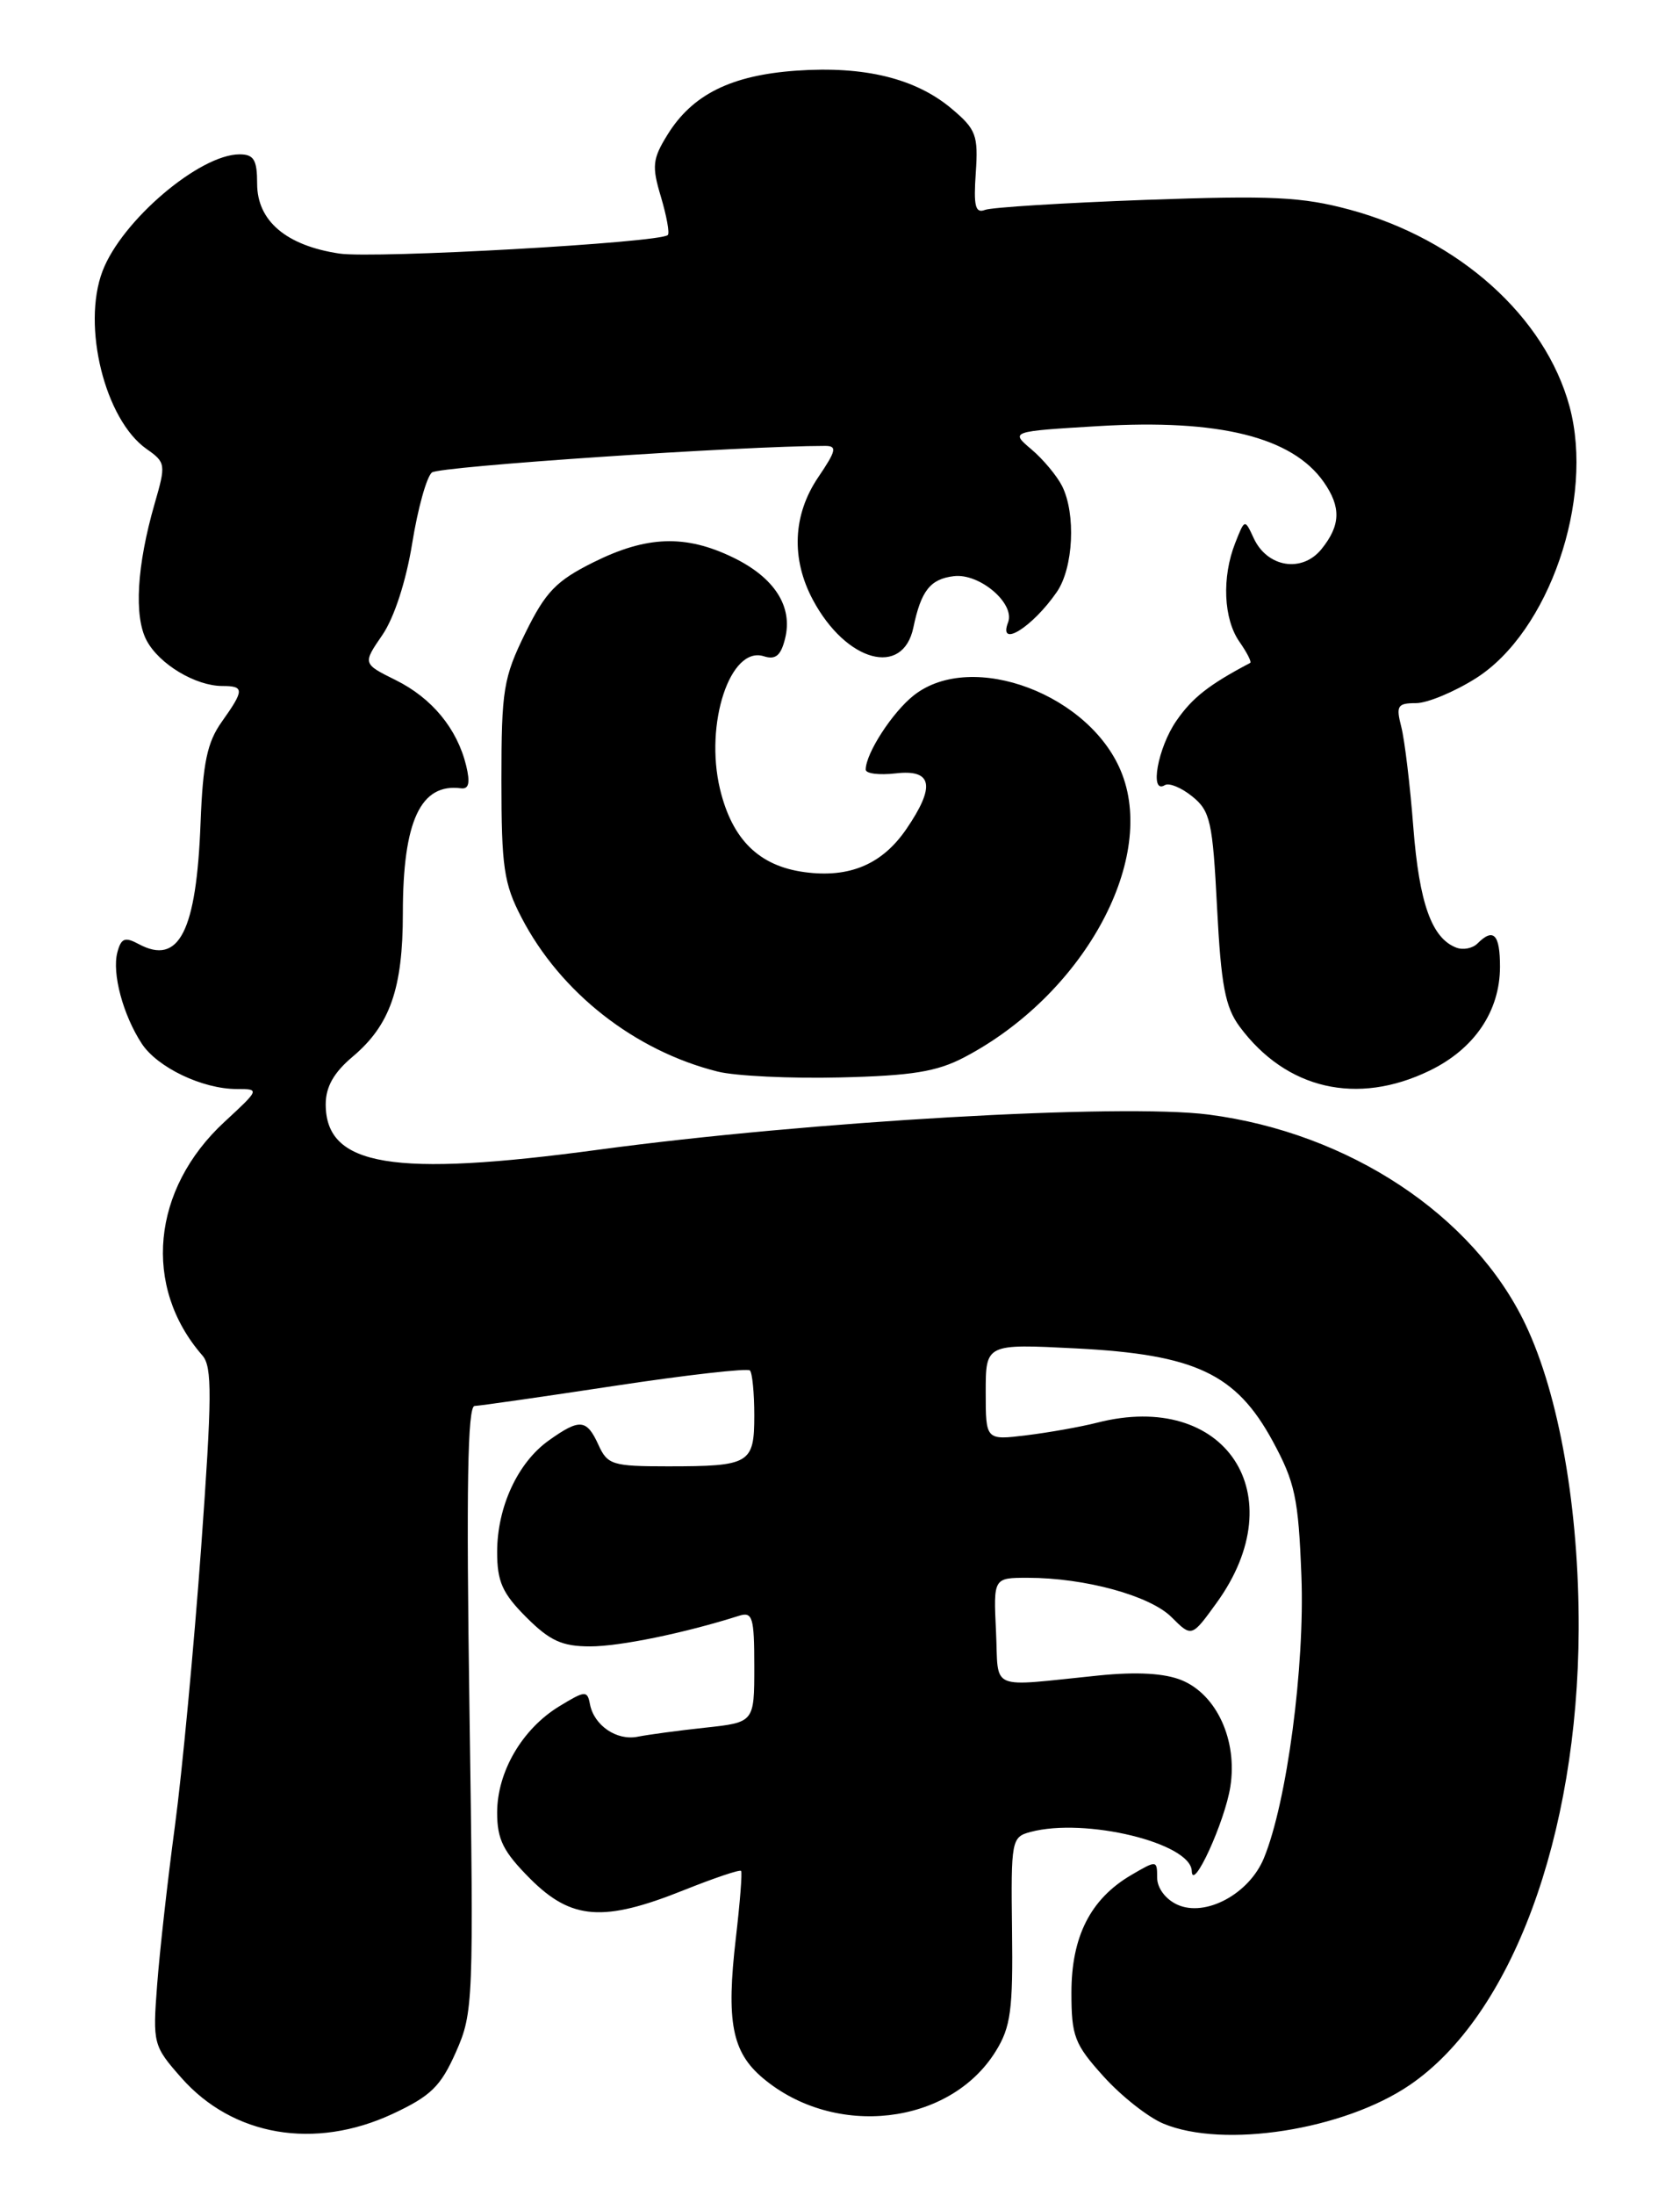 <?xml version="1.0" encoding="UTF-8" standalone="no"?>
<!DOCTYPE svg PUBLIC "-//W3C//DTD SVG 1.1//EN" "http://www.w3.org/Graphics/SVG/1.1/DTD/svg11.dtd" >
<svg xmlns="http://www.w3.org/2000/svg" xmlns:xlink="http://www.w3.org/1999/xlink" version="1.1" viewBox="0 0 196 256">
 <g >
 <path fill="currentColor"
d=" M 45.80 246.52 C 50.27 244.43 51.41 243.32 53.19 239.31 C 55.23 234.70 55.27 233.53 54.77 199.28 C 54.39 173.51 54.55 163.99 55.37 163.96 C 55.99 163.94 63.36 162.88 71.74 161.61 C 80.12 160.34 87.21 159.54 87.49 159.82 C 87.77 160.10 88.00 162.46 88.00 165.06 C 88.00 170.70 87.49 171.00 77.90 171.00 C 71.46 171.00 70.87 170.82 69.82 168.50 C 68.44 165.48 67.64 165.41 64.03 167.98 C 60.40 170.56 58.00 175.75 58.00 181.00 C 58.00 184.44 58.61 185.81 61.40 188.60 C 64.15 191.35 65.58 192.00 68.85 192.00 C 72.32 192.00 79.85 190.45 86.22 188.43 C 87.80 187.93 88.00 188.59 88.00 194.36 C 88.00 200.86 88.00 200.86 82.25 201.48 C 79.09 201.82 75.56 202.30 74.41 202.53 C 71.96 203.03 69.31 201.23 68.83 198.75 C 68.52 197.12 68.28 197.14 65.24 198.99 C 60.92 201.63 58.01 206.61 58.00 211.37 C 58.00 214.53 58.71 215.94 61.88 219.12 C 66.67 223.90 70.41 224.18 79.77 220.43 C 83.30 219.02 86.31 218.00 86.46 218.18 C 86.61 218.36 86.33 221.88 85.85 226.00 C 84.71 235.77 85.39 239.31 89.01 242.35 C 97.39 249.40 110.83 247.85 116.17 239.21 C 117.92 236.39 118.19 234.39 118.07 225.09 C 117.94 214.60 118.01 214.23 120.22 213.64 C 126.60 211.93 138.94 214.92 139.04 218.20 C 139.12 220.71 142.90 212.45 143.54 208.36 C 144.39 202.97 141.96 197.64 137.88 195.95 C 135.89 195.13 132.68 194.94 128.20 195.39 C 115.10 196.71 116.54 197.32 116.20 190.25 C 115.90 184.00 115.90 184.00 119.90 184.00 C 126.57 184.00 134.17 186.08 136.68 188.59 C 139.03 190.94 139.03 190.94 141.93 186.93 C 151.07 174.31 142.96 162.08 128.00 165.91 C 126.08 166.40 122.36 167.06 119.75 167.38 C 115.00 167.96 115.00 167.96 115.00 162.34 C 115.00 156.71 115.00 156.71 125.56 157.25 C 139.45 157.96 144.20 160.20 148.47 168.04 C 151.09 172.87 151.48 174.69 151.83 183.77 C 152.24 194.33 150.14 210.16 147.46 216.68 C 145.75 220.86 140.64 223.61 137.36 222.12 C 135.98 221.49 135.00 220.18 135.00 218.96 C 135.00 216.92 134.95 216.92 131.93 218.69 C 127.22 221.47 125.00 225.84 125.00 232.37 C 125.00 237.46 125.35 238.39 128.75 242.15 C 130.81 244.44 133.95 246.91 135.72 247.65 C 142.74 250.59 156.78 248.39 164.47 243.15 C 176.35 235.05 184.08 214.20 184.18 190.00 C 184.23 176.01 181.91 162.71 177.96 154.43 C 171.90 141.72 157.37 132.10 141.00 129.98 C 130.81 128.67 94.44 130.76 69.87 134.07 C 45.82 137.32 38.00 136.02 38.00 128.78 C 38.00 126.75 38.94 125.08 41.14 123.23 C 45.50 119.56 47.00 115.29 47.00 106.50 C 47.00 95.75 49.07 91.31 53.78 91.93 C 54.70 92.05 54.87 91.30 54.39 89.30 C 53.34 84.98 50.40 81.41 46.16 79.31 C 42.31 77.40 42.31 77.40 44.61 74.05 C 45.99 72.04 47.38 67.76 48.09 63.36 C 48.74 59.32 49.77 55.61 50.39 55.10 C 51.24 54.39 86.68 52.00 96.27 52.00 C 97.69 52.00 97.56 52.55 95.47 55.64 C 92.49 60.03 92.27 65.17 94.85 69.98 C 98.73 77.21 105.34 79.01 106.56 73.18 C 107.46 68.88 108.53 67.52 111.29 67.19 C 114.29 66.83 118.45 70.38 117.61 72.58 C 116.42 75.66 120.46 73.15 123.30 69.03 C 125.23 66.22 125.54 59.94 123.91 56.68 C 123.30 55.48 121.70 53.56 120.34 52.41 C 117.86 50.31 117.86 50.31 128.18 49.69 C 142.23 48.85 150.77 50.97 154.44 56.22 C 156.48 59.14 156.41 61.27 154.17 64.04 C 151.91 66.83 147.85 66.18 146.27 62.77 C 145.22 60.50 145.22 60.50 144.11 63.32 C 142.53 67.32 142.74 72.18 144.60 74.84 C 145.48 76.10 146.05 77.21 145.85 77.31 C 141.05 79.84 139.11 81.36 137.25 84.05 C 135.07 87.19 134.08 92.69 135.90 91.56 C 136.39 91.26 137.83 91.85 139.11 92.89 C 141.20 94.58 141.48 95.82 141.99 105.85 C 142.46 114.90 142.94 117.44 144.62 119.72 C 150.05 127.04 158.32 128.96 166.78 124.86 C 172.01 122.33 174.99 117.93 175.00 112.75 C 175.00 108.95 174.24 108.16 172.37 110.03 C 171.80 110.60 170.69 110.82 169.90 110.51 C 167.04 109.42 165.58 105.34 164.89 96.50 C 164.51 91.55 163.87 86.26 163.48 84.75 C 162.85 82.31 163.04 82.00 165.19 82.00 C 166.52 82.00 169.67 80.69 172.20 79.09 C 180.70 73.70 186.03 58.25 183.12 47.43 C 180.29 36.94 170.21 27.90 157.50 24.46 C 151.89 22.95 148.42 22.78 133.63 23.31 C 124.11 23.66 115.69 24.18 114.91 24.48 C 113.79 24.91 113.57 24.03 113.84 20.17 C 114.14 15.77 113.88 15.08 111.04 12.69 C 106.83 9.14 100.86 7.68 92.90 8.24 C 85.29 8.78 80.78 11.02 77.88 15.70 C 76.12 18.54 76.03 19.38 77.11 22.96 C 77.77 25.19 78.14 27.19 77.91 27.41 C 76.98 28.31 43.69 30.18 39.59 29.57 C 33.39 28.64 30.00 25.76 30.00 21.43 C 30.00 18.64 29.62 18.00 27.95 18.00 C 23.28 18.00 14.19 25.74 11.96 31.62 C 9.53 38.01 12.24 48.95 17.10 52.36 C 19.34 53.93 19.37 54.15 18.04 58.74 C 15.96 65.95 15.61 71.90 17.11 74.70 C 18.58 77.46 22.82 80.00 25.95 80.00 C 28.52 80.00 28.51 80.47 25.87 84.18 C 24.17 86.57 23.67 88.96 23.40 95.93 C 22.92 108.64 20.89 112.62 16.19 110.10 C 14.57 109.23 14.13 109.40 13.69 111.07 C 13.05 113.51 14.35 118.36 16.54 121.71 C 18.37 124.49 23.62 127.00 27.63 127.00 C 30.31 127.00 30.30 127.03 26.19 130.83 C 17.69 138.68 16.61 150.05 23.61 158.07 C 24.77 159.39 24.74 162.84 23.46 180.57 C 22.62 192.08 21.25 206.68 20.40 213.00 C 19.55 219.32 18.62 227.65 18.33 231.50 C 17.81 238.33 17.88 238.59 21.15 242.30 C 27.16 249.12 36.70 250.75 45.80 246.52 Z  M 112.50 123.30 C 126.20 116.12 134.85 100.64 130.93 90.32 C 127.42 81.04 113.42 75.73 106.61 81.09 C 104.12 83.05 101.00 87.86 101.00 89.75 C 101.00 90.22 102.58 90.41 104.50 90.19 C 108.78 89.69 109.17 91.67 105.75 96.67 C 102.93 100.80 99.12 102.41 93.88 101.71 C 88.56 101.00 85.42 97.92 84.00 92.02 C 82.18 84.41 85.19 75.29 89.11 76.53 C 90.48 76.97 91.10 76.46 91.59 74.48 C 92.53 70.74 90.37 67.36 85.52 65.01 C 79.97 62.32 75.44 62.48 69.24 65.57 C 64.88 67.74 63.65 69.02 61.29 73.82 C 58.73 79.04 58.50 80.44 58.50 91.00 C 58.50 101.10 58.78 103.05 60.84 107.00 C 65.37 115.74 74.05 122.55 83.75 124.97 C 85.81 125.48 92.22 125.79 98.00 125.65 C 106.39 125.45 109.30 124.98 112.50 123.30 Z "/>
</g>
</svg>